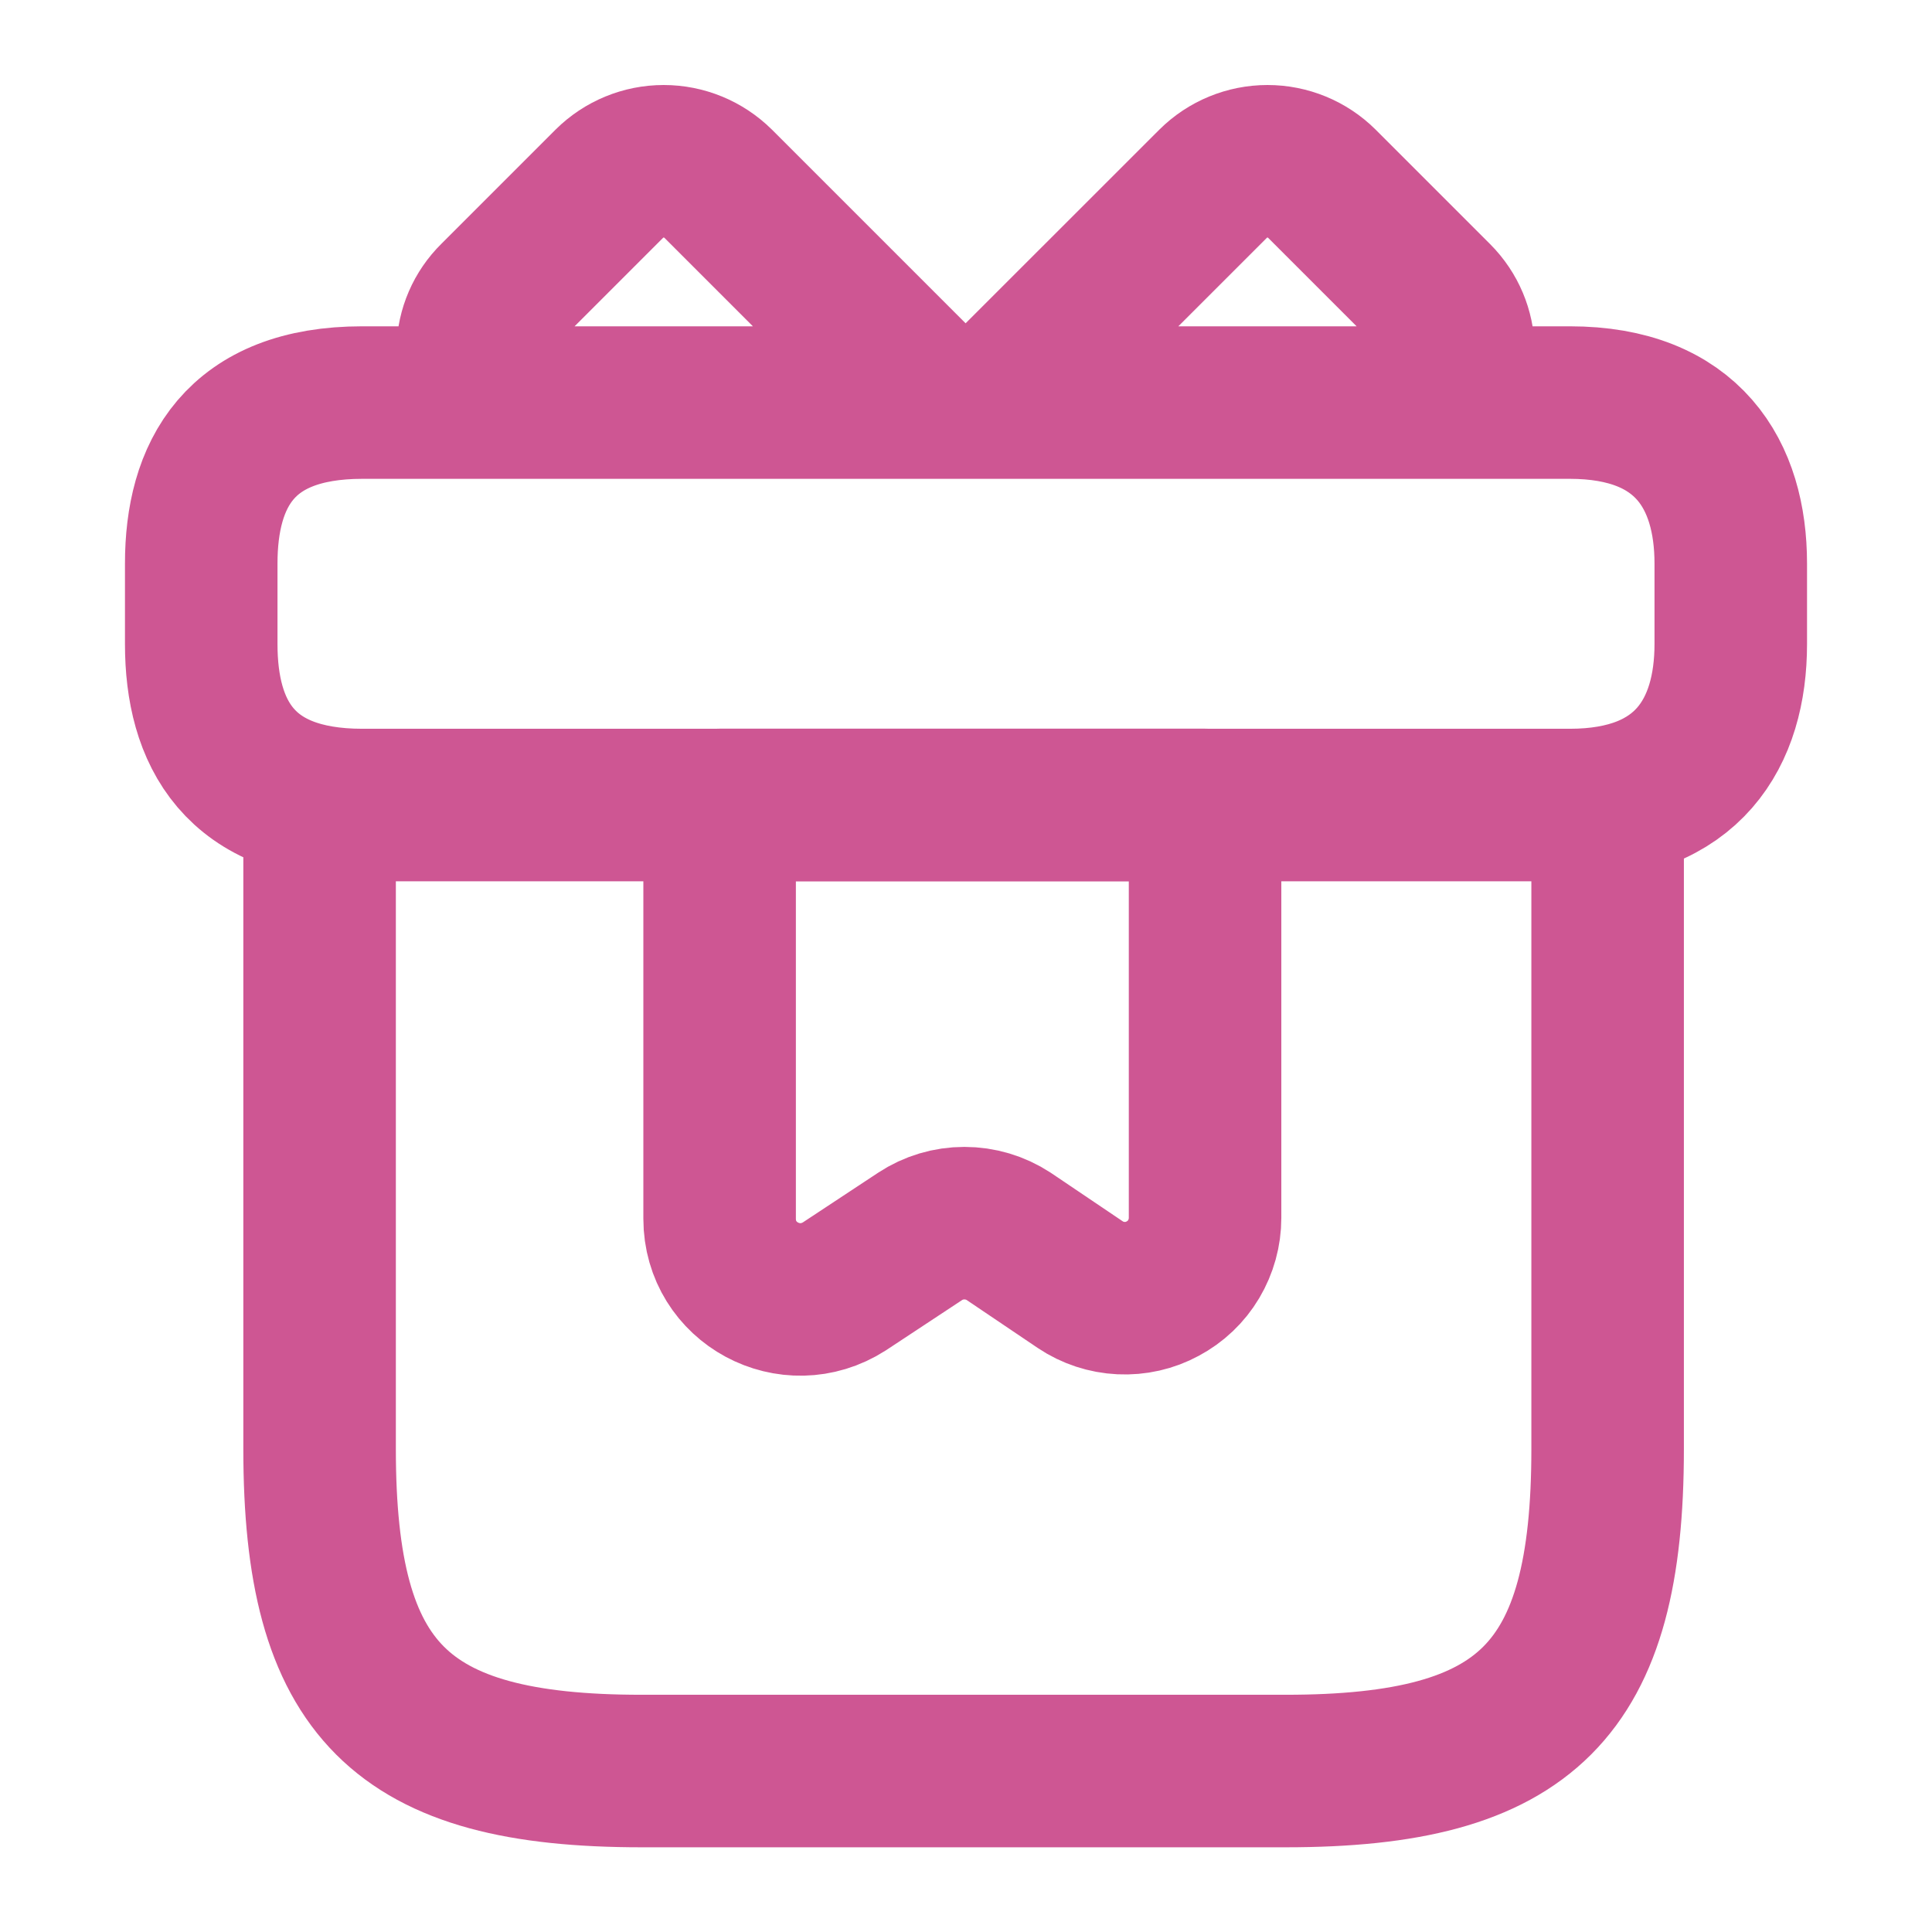<svg width="19" height="19" viewBox="0 0 19 19" fill="none" xmlns="http://www.w3.org/2000/svg">
<path d="M15.81 7.917H3.143V14.251C3.143 16.625 3.935 17.417 6.31 17.417H12.643C15.018 17.417 15.81 16.625 15.81 14.251V7.917ZM17.021 5.542V6.334C17.021 7.205 16.601 7.917 15.438 7.917H3.563C2.351 7.917 1.979 7.205 1.979 6.334V5.542C1.979 4.671 2.351 3.959 3.563 3.959H15.438C16.601 3.959 17.021 4.671 17.021 5.542ZM9.215 3.959H4.845C4.715 3.818 4.645 3.631 4.649 3.439C4.653 3.247 4.732 3.065 4.869 2.93L5.993 1.806C6.135 1.665 6.327 1.586 6.527 1.586C6.727 1.586 6.919 1.665 7.062 1.806L9.215 3.959ZM14.147 3.959H9.777L11.931 1.806C12.073 1.665 12.265 1.586 12.465 1.586C12.665 1.586 12.857 1.665 12.999 1.806L14.123 2.93C14.408 3.215 14.416 3.666 14.147 3.959Z" stroke="#CE5693" stroke-width="1.5" stroke-miterlimit="10" stroke-linecap="round" stroke-linejoin="round"/>
<path d="M7.077 7.916V11.985C7.077 12.618 7.774 12.991 8.305 12.65L9.049 12.159C9.178 12.074 9.329 12.029 9.484 12.029C9.639 12.029 9.79 12.074 9.92 12.159L10.624 12.634C10.743 12.714 10.881 12.759 11.024 12.766C11.167 12.773 11.309 12.741 11.434 12.673C11.56 12.606 11.666 12.506 11.739 12.383C11.812 12.26 11.851 12.12 11.851 11.977V7.916H7.077Z" stroke="#CE5693" stroke-width="1.5" stroke-miterlimit="10" stroke-linecap="round" stroke-linejoin="round"/>
</svg>

